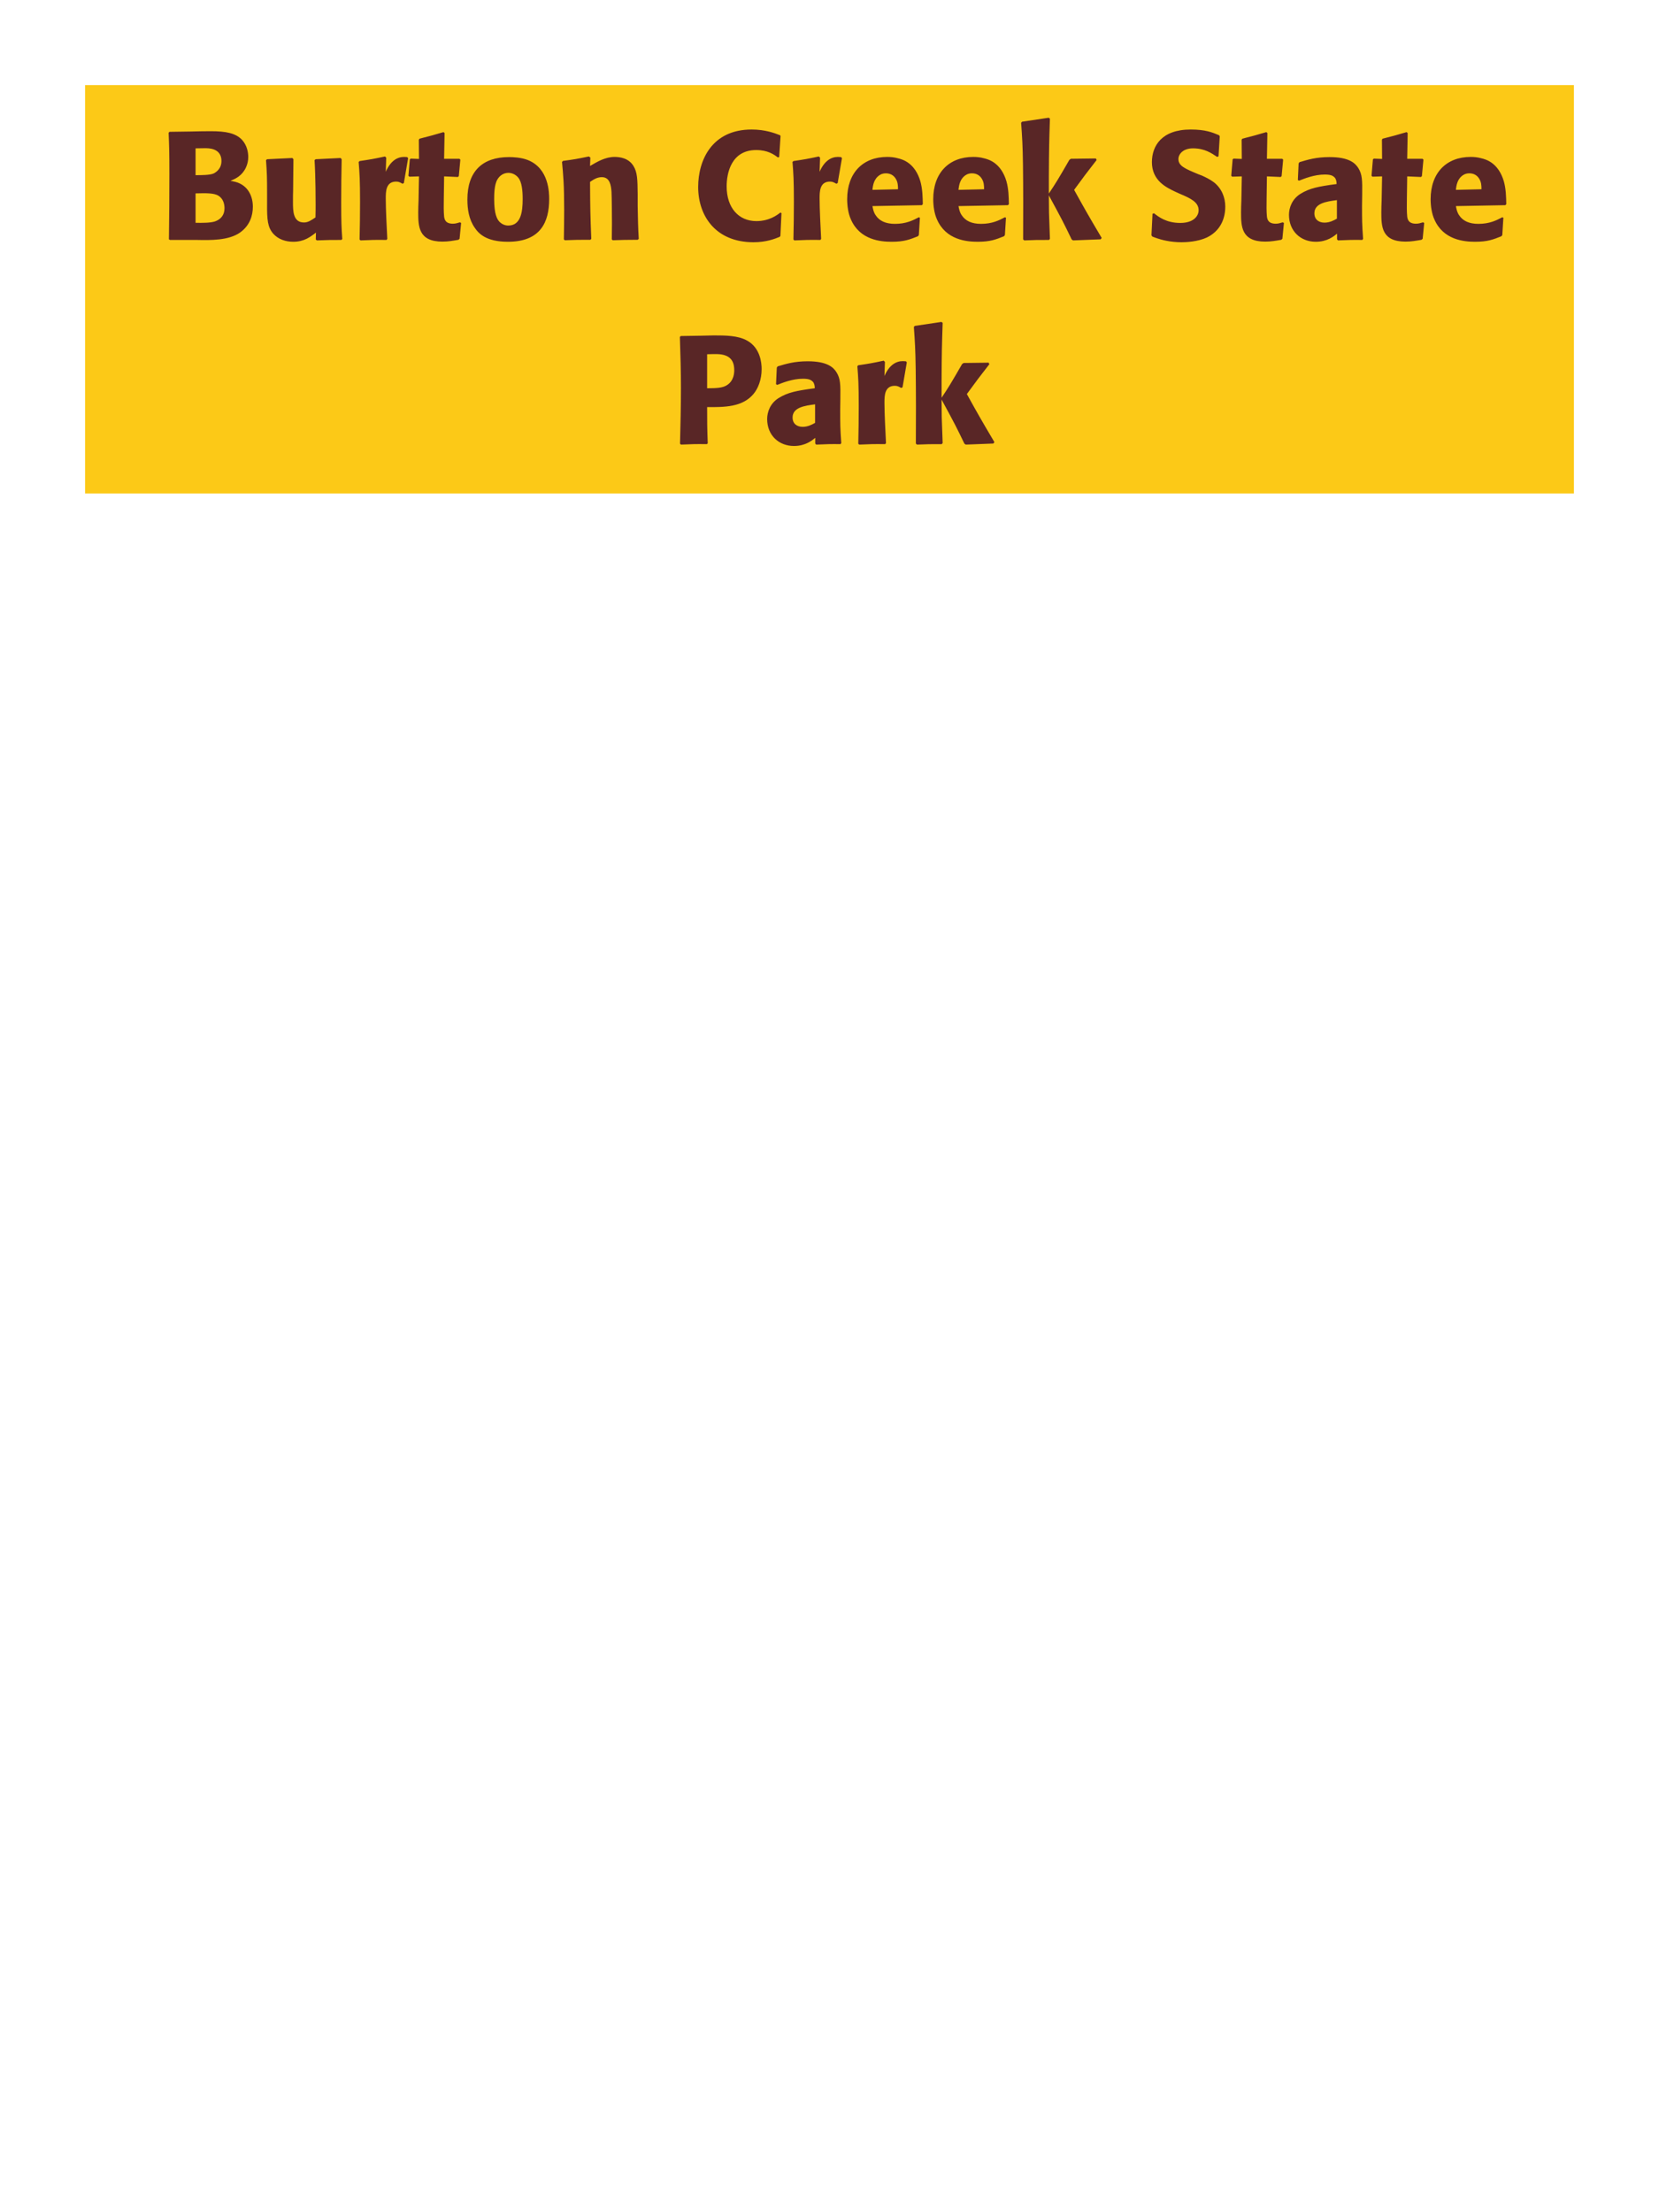<?xml version="1.0" encoding="UTF-8"?>
<svg xmlns="http://www.w3.org/2000/svg" xmlns:xlink="http://www.w3.org/1999/xlink" width="975" height="1300" viewBox="0 0 975 1300">
<path fill-rule="nonzero" fill="rgb(98.824%, 78.824%, 9.02%)" fill-opacity="1" d="M 50 50 L 925 50 L 925 290 L 50 290 Z M 50 50 "/>
<path fill-rule="nonzero" fill="rgb(34.902%, 14.902%, 14.902%)" fill-opacity="1" d="M 115.566 141 C 123.938 141.18 134.285 141.359 141.035 136.68 C 146.977 132.449 148.598 126.512 148.598 121.469 C 148.598 115.711 146.164 110.398 141.035 107.879 C 139.324 106.98 137.348 106.621 135.457 106.262 C 138.516 105 142.117 103.379 144.457 98.609 C 145.445 96.539 145.895 94.379 145.895 92.309 C 145.895 89.43 145.176 85.469 142.297 82.23 C 138.516 78.18 132.664 77.102 123.848 77.102 C 120.785 77.102 115.297 77.191 112.234 77.281 L 99.637 77.461 L 99.098 78 C 99.457 86.641 99.547 89.969 99.547 102.391 C 99.547 115.172 99.457 127.859 99.277 140.641 L 99.906 141 L 115.566 141 M 114.938 113.641 C 121.777 113.461 125.734 113.461 128.348 114.988 C 130.957 116.609 131.945 119.488 131.945 122.371 C 131.945 126.422 129.695 128.941 126.367 130.109 C 123.664 131.012 118.805 131.012 114.938 130.922 L 114.938 113.641 M 114.938 87.18 C 116.824 87.18 119.348 87.09 120.875 87.09 C 125.734 87.09 130.145 88.801 130.145 94.648 C 130.145 99.422 126.637 101.398 125.555 101.941 C 123.305 102.93 118.535 102.93 114.938 102.93 Z M 200.168 92.852 L 185.496 93.57 L 184.867 94.109 C 185.496 104.281 185.496 118.68 185.496 120.121 C 185.496 122.73 185.496 124.172 185.406 127.77 C 182.977 129.391 181.086 130.738 178.656 130.738 C 172.176 130.738 172.176 123.898 172.176 118.59 C 172.176 116.34 172.176 114 172.266 111.75 L 172.445 93.57 L 171.816 92.852 L 156.965 93.57 L 156.336 94.109 C 156.875 101.672 156.965 104.191 156.965 113.281 L 156.965 119.578 C 156.875 129.391 157.328 133.531 160.566 137.309 C 163.535 140.641 167.855 142.078 172.355 142.078 C 178.746 142.078 182.438 139.199 185.676 136.68 L 185.586 140.73 L 186.215 141.27 C 192.785 141 194.766 141 200.617 141 L 201.156 140.461 C 200.707 134.07 200.527 130.648 200.527 118.949 C 200.527 110.488 200.617 102.031 200.797 93.57 Z M 237.336 107.609 L 239.855 92.941 L 239.316 92.309 C 238.688 92.309 238.055 92.219 237.426 92.219 C 233.734 92.219 229.598 94.289 226.715 100.949 L 226.984 92.672 L 226.266 91.949 C 219.605 93.391 217.895 93.66 211.324 94.648 L 210.785 95.191 C 211.324 101.941 211.598 105.988 211.598 118.5 C 211.598 125.879 211.504 133.262 211.324 140.73 L 211.867 141.27 C 218.527 141 219.965 140.91 227.164 141 L 227.617 140.371 C 227.254 133.078 226.715 122.91 226.715 116.699 C 226.715 112.648 226.715 106.711 232.836 106.711 C 234.367 106.711 235.266 107.25 236.527 107.969 Z M 270.277 130.648 C 268.746 131.102 267.664 131.461 266.137 131.461 C 261.547 131.461 261.188 128.578 261.004 127.23 C 260.734 124.891 260.734 119.941 260.824 116.34 L 261.004 103.648 L 269.105 104.012 L 269.645 103.469 L 270.547 93.84 L 270.004 93.301 L 261.004 93.301 L 261.277 78.18 L 260.645 77.641 C 254.527 79.441 252.906 79.891 246.516 81.512 L 246.156 82.141 L 246.246 93.391 L 241.387 93.211 L 240.848 93.66 L 240.035 103.289 L 240.574 103.828 L 246.246 103.648 L 245.977 117.961 C 245.887 120.211 245.797 122.461 245.797 124.801 C 245.797 133.078 245.977 141.988 260.016 141.988 C 263.527 141.988 266.316 141.449 269.465 140.91 L 270.098 140.281 L 270.996 131.012 Z M 322.746 117.059 C 322.746 113.551 322.746 98.969 310.145 94.02 C 306.184 92.488 301.504 92.309 299.164 92.309 C 283.504 92.309 274.684 100.68 274.684 117.238 C 274.684 123 275.586 128.852 278.914 133.711 C 281.254 137.219 285.664 142.078 298.535 142.078 C 317.613 142.078 322.746 130.559 322.746 117.059 M 307.176 116.969 C 307.176 124.352 306.184 132.539 298.715 132.539 C 296.375 132.539 294.754 131.461 293.676 130.469 C 292.145 128.941 290.434 125.879 290.434 117.148 C 290.434 114.539 290.434 108.781 292.234 105.629 C 293.586 103.199 295.926 101.578 298.805 101.578 C 301.324 101.578 303.395 102.93 304.566 104.371 C 306.727 106.98 307.176 112.109 307.176 116.969 Z M 375.395 140.371 C 374.945 132.449 374.945 129.93 374.766 121.109 L 374.766 114.09 C 374.676 105.449 374.586 101.309 372.336 97.621 C 369.543 92.941 364.414 92.219 361.176 92.219 C 355.684 92.219 350.914 95.102 346.773 97.531 L 346.953 92.578 L 346.055 91.949 C 339.125 93.391 337.594 93.66 330.844 94.559 L 330.305 95.191 C 331.023 103.02 331.566 108.691 331.566 123.359 C 331.566 129.121 331.473 134.879 331.383 140.641 L 331.926 141.18 C 338.406 140.91 339.754 140.91 346.953 140.91 L 347.496 140.371 C 346.953 126.512 346.863 123 346.773 106.891 C 348.664 105.629 350.824 104.102 353.703 104.102 C 358.656 104.102 359.105 109.41 359.375 112.648 C 359.555 115.621 359.645 127.949 359.645 131.371 C 359.645 134.43 359.555 137.578 359.555 140.641 L 360.094 141.18 C 366.035 141 367.566 140.91 374.766 140.91 Z M 458.645 124.891 C 456.574 126.512 451.984 129.93 444.516 129.93 C 434.254 129.93 427.055 122.281 427.055 109.5 C 427.055 101.762 429.754 88.172 444.426 88.172 C 451.176 88.172 454.863 90.781 457.113 92.488 L 457.926 92.309 L 458.734 79.891 L 458.375 79.441 C 455.137 78.18 449.645 76.109 441.727 76.109 C 418.414 76.109 410.316 94.109 410.316 109.859 C 410.316 127.141 420.844 142.352 442.805 142.352 C 450.363 142.352 455.316 140.371 458.195 139.199 L 458.645 138.66 L 459.273 125.25 Z M 492.305 107.609 L 494.824 92.941 L 494.285 92.309 C 493.656 92.309 493.023 92.219 492.395 92.219 C 488.703 92.219 484.566 94.289 481.684 100.949 L 481.953 92.672 L 481.234 91.949 C 474.574 93.391 472.863 93.66 466.293 94.648 L 465.754 95.191 C 466.293 101.941 466.566 105.988 466.566 118.5 C 466.566 125.879 466.473 133.262 466.293 140.73 L 466.836 141.27 C 473.496 141 474.934 140.91 482.133 141 L 482.586 140.371 C 482.223 133.078 481.684 122.91 481.684 116.699 C 481.684 112.648 481.684 106.711 487.805 106.711 C 489.336 106.711 490.234 107.25 491.496 107.969 Z M 540.004 127.68 C 536.586 129.48 532.535 131.551 525.965 131.551 C 520.566 131.551 516.875 129.84 514.715 126.602 C 513.363 124.711 513.094 122.91 512.734 121.109 L 541.805 120.57 L 542.344 119.941 C 542.254 115.531 542.164 111.031 540.906 106.531 C 537.754 95.91 530.824 93.75 527.766 93.031 C 525.516 92.398 523.445 92.219 521.375 92.219 C 507.246 92.219 497.883 101.488 497.883 117.059 C 497.883 121.289 498.605 125.699 500.043 128.852 C 505.266 141 517.504 142.078 523.984 142.078 C 531.453 142.078 534.695 140.73 539.465 138.84 L 540.004 138.121 L 540.633 127.949 L 540.004 127.68 M 512.734 111.57 C 513.004 108.781 513.633 105 517.055 102.84 C 518.133 102.121 519.395 101.852 520.656 101.852 C 523.625 101.852 525.426 103.379 526.414 105 C 527.676 106.98 527.766 109.141 527.766 111.211 Z M 590.586 127.68 C 587.168 129.48 583.117 131.551 576.547 131.551 C 571.148 131.551 567.457 129.84 565.297 126.602 C 563.945 124.711 563.676 122.91 563.316 121.109 L 592.387 120.57 L 592.926 119.941 C 592.836 115.531 592.746 111.031 591.488 106.531 C 588.336 95.91 581.406 93.75 578.348 93.031 C 576.098 92.398 574.027 92.219 571.957 92.219 C 557.828 92.219 548.465 101.488 548.465 117.059 C 548.465 121.289 549.188 125.699 550.625 128.852 C 555.848 141 568.086 142.078 574.566 142.078 C 582.035 142.078 585.277 140.73 590.047 138.84 L 590.586 138.121 L 591.215 127.949 L 590.586 127.68 M 563.316 111.57 C 563.586 108.781 564.215 105 567.637 102.84 C 568.715 102.121 569.977 101.852 571.238 101.852 C 574.207 101.852 576.008 103.379 576.996 105 C 578.258 106.98 578.348 109.141 578.348 111.211 Z M 647.465 139.828 C 639.004 125.52 638.105 123.898 631.266 111.57 C 637.477 103.109 638.105 102.211 644.496 94.02 L 644.043 93.121 L 629.375 93.301 L 628.477 93.93 C 621.453 106.078 620.555 107.52 616.414 113.73 L 616.414 103.738 C 616.504 86.91 616.594 83.309 617.043 69.719 L 616.324 69.18 L 600.664 71.52 L 600.125 72.148 C 600.754 80.879 601.023 85.109 601.203 96.898 C 601.383 111.48 601.383 126.059 601.293 140.641 L 601.926 141.27 C 607.953 141 609.664 141 616.504 141 L 617.043 140.371 L 616.504 125.16 L 616.414 114.809 C 624.246 129.211 625.234 131.191 629.824 140.73 L 630.633 141.27 L 646.836 140.641 Z M 704.074 102.301 C 696.516 99.148 692.555 97.531 692.555 93.48 C 692.555 90.691 695.164 87.18 701.105 87.18 C 707.945 87.18 711.992 89.969 715.324 92.219 L 716.133 91.859 L 716.855 80.07 L 716.402 79.441 C 712.535 77.82 708.484 76.109 699.754 76.109 C 682.836 76.109 676.984 85.648 676.984 95.281 C 676.984 106.172 685.445 110.129 690.484 112.559 L 693.453 113.91 C 699.664 116.52 704.434 118.77 704.434 123.539 C 704.434 126.961 701.465 131.012 693.633 131.012 C 685.445 131.012 680.855 127.41 678.242 125.34 L 677.344 125.609 L 676.715 138.301 L 677.254 139.02 C 678.242 139.379 679.234 139.828 680.223 140.102 C 682.293 140.82 687.605 142.352 694.355 142.352 C 697.055 142.352 703.895 142.078 709.293 139.559 C 716.855 135.871 720.094 129.031 720.094 121.379 C 720.094 116.25 718.113 110.762 713.344 107.07 C 710.914 105.27 708.574 104.191 706.414 103.199 Z M 753.848 130.648 C 752.316 131.102 751.234 131.461 749.707 131.461 C 745.117 131.461 744.758 128.578 744.574 127.23 C 744.305 124.891 744.305 119.941 744.395 116.34 L 744.574 103.648 L 752.676 104.012 L 753.215 103.469 L 754.117 93.84 L 753.574 93.301 L 744.574 93.301 L 744.848 78.18 L 744.215 77.641 C 738.098 79.441 736.477 79.891 730.086 81.512 L 729.727 82.141 L 729.816 93.391 L 724.957 93.211 L 724.418 93.66 L 723.605 103.289 L 724.145 103.828 L 729.816 103.648 L 729.547 117.961 C 729.457 120.211 729.367 122.461 729.367 124.801 C 729.367 133.078 729.547 141.988 743.586 141.988 C 747.098 141.988 749.887 141.449 753.035 140.91 L 753.668 140.281 L 754.566 131.012 Z M 800.555 114.18 C 800.645 106.078 800.645 102.57 798.305 98.789 C 796.504 95.91 792.906 92.309 781.387 92.309 C 773.645 92.309 768.875 93.75 763.746 95.281 L 763.207 96 L 762.754 105.809 L 763.477 106.172 C 766.625 104.91 772.477 102.57 778.504 102.57 C 781.836 102.57 783.184 103.109 784.355 104.281 C 785.254 105.18 785.527 106.801 785.527 108.148 C 774.727 109.59 769.684 110.578 764.285 113.91 C 759.246 117.059 757.535 122.191 757.535 126.238 C 757.535 135.871 764.465 142.078 773.285 142.078 C 780.035 142.078 783.906 138.84 785.797 137.309 L 785.797 140.641 L 786.336 141.27 C 792.816 141 794.797 140.91 800.645 141 L 801.094 140.371 C 800.465 131.551 800.465 129.301 800.465 120.84 L 800.555 114.18 M 785.707 128.488 C 783.816 129.57 781.387 130.828 778.414 130.828 C 775.176 130.828 772.477 129.121 772.477 125.34 C 772.477 119.398 779.586 118.41 785.707 117.602 Z M 836.289 130.648 C 834.758 131.102 833.676 131.461 832.148 131.461 C 827.559 131.461 827.199 128.578 827.016 127.23 C 826.746 124.891 826.746 119.941 826.836 116.34 L 827.016 103.648 L 835.117 104.012 L 835.656 103.469 L 836.559 93.84 L 836.016 93.301 L 827.016 93.301 L 827.289 78.18 L 826.656 77.641 C 820.539 79.441 818.918 79.891 812.527 81.512 L 812.168 82.141 L 812.258 93.391 L 807.398 93.211 L 806.859 93.66 L 806.047 103.289 L 806.586 103.828 L 812.258 103.648 L 811.988 117.961 C 811.898 120.211 811.809 122.461 811.809 124.801 C 811.809 133.078 811.988 141.988 826.027 141.988 C 829.539 141.988 832.328 141.449 835.477 140.91 L 836.109 140.281 L 837.008 131.012 Z M 882.906 127.68 C 879.488 129.48 875.438 131.551 868.867 131.551 C 863.469 131.551 859.777 129.84 857.617 126.602 C 856.266 124.711 855.996 122.91 855.637 121.109 L 884.707 120.57 L 885.246 119.941 C 885.156 115.531 885.066 111.031 883.809 106.531 C 880.656 95.91 873.727 93.75 870.668 93.031 C 868.418 92.398 866.348 92.219 864.277 92.219 C 850.148 92.219 840.785 101.488 840.785 117.059 C 840.785 121.289 841.508 125.699 842.945 128.852 C 848.168 141 860.406 142.078 866.887 142.078 C 874.355 142.078 877.598 140.73 882.367 138.84 L 882.906 138.121 L 883.535 127.949 L 882.906 127.68 M 855.637 111.57 C 855.906 108.781 856.535 105 859.957 102.84 C 861.035 102.121 862.297 101.852 863.559 101.852 C 866.527 101.852 868.328 103.379 869.316 105 C 870.578 106.98 870.668 109.141 870.668 111.211 Z M 888.125 141 "/>
<path fill-rule="nonzero" fill="rgb(34.902%, 14.902%, 14.902%)" fill-opacity="1" d="M 411.531 197.281 L 400.102 197.461 L 399.559 198 C 399.922 209.699 400.191 217.531 400.191 227.879 C 400.191 238.859 399.922 249.75 399.648 260.73 L 400.191 261.27 C 406.852 261 408.289 260.91 415.492 261 L 415.941 260.461 C 415.582 250.648 415.582 248.398 415.582 239.219 C 425.66 239.309 436.461 239.309 442.941 231.391 C 445.461 228.328 447.621 223.199 447.621 216.898 C 447.621 213.031 446.719 204.48 439.25 200.25 C 433.852 197.102 426.199 197.102 419.449 197.102 L 411.531 197.281 M 415.582 208.172 C 417.559 208.078 419.449 208.078 421.43 208.078 C 429.352 208.262 431.512 212.309 431.512 217.531 C 431.512 218.789 431.512 224.012 426.742 226.621 C 424.309 227.969 420.98 228.148 415.582 228.148 Z M 493.879 234.18 C 493.969 226.078 493.969 222.57 491.629 218.789 C 489.828 215.91 486.23 212.309 474.711 212.309 C 466.969 212.309 462.199 213.75 457.07 215.281 L 456.531 216 L 456.078 225.809 L 456.801 226.172 C 459.949 224.91 465.801 222.57 471.828 222.57 C 475.16 222.57 476.508 223.109 477.68 224.281 C 478.578 225.18 478.852 226.801 478.852 228.148 C 468.051 229.59 463.008 230.578 457.609 233.91 C 452.57 237.059 450.859 242.191 450.859 246.238 C 450.859 255.871 457.789 262.078 466.609 262.078 C 473.359 262.078 477.23 258.84 479.121 257.309 L 479.121 260.641 L 479.66 261.27 C 486.141 261 488.121 260.91 493.969 261 L 494.418 260.371 C 493.789 251.551 493.789 249.301 493.789 240.84 L 493.879 234.18 M 479.031 248.488 C 477.141 249.57 474.711 250.828 471.738 250.828 C 468.5 250.828 465.801 249.121 465.801 245.34 C 465.801 239.398 472.91 238.41 479.031 237.602 Z M 530.422 227.609 L 532.941 212.941 L 532.402 212.309 C 531.773 212.309 531.141 212.219 530.512 212.219 C 526.82 212.219 522.684 214.289 519.801 220.949 L 520.07 212.672 L 519.352 211.949 C 512.691 213.391 510.98 213.66 504.41 214.648 L 503.871 215.191 C 504.41 221.941 504.684 225.988 504.684 238.5 C 504.684 245.879 504.59 253.262 504.41 260.73 L 504.953 261.27 C 511.613 261 513.051 260.91 520.25 261 L 520.703 260.371 C 520.34 253.078 519.801 242.91 519.801 236.699 C 519.801 232.648 519.801 226.711 525.922 226.711 C 527.453 226.711 528.352 227.25 529.613 227.969 Z M 584.422 259.828 C 575.961 245.52 575.062 243.898 568.223 231.57 C 574.434 223.109 575.062 222.211 581.453 214.02 L 581 213.121 L 566.332 213.301 L 565.434 213.93 C 558.41 226.078 557.512 227.52 553.371 233.73 L 553.371 223.738 C 553.461 206.91 553.551 203.309 554 189.719 L 553.281 189.18 L 537.621 191.52 L 537.082 192.148 C 537.711 200.879 537.98 205.109 538.16 216.898 C 538.34 231.48 538.34 246.059 538.25 260.641 L 538.883 261.27 C 544.91 261 546.621 261 553.461 261 L 554 260.371 L 553.461 245.16 L 553.371 234.809 C 561.203 249.211 562.191 251.191 566.781 260.73 L 567.59 261.27 L 583.793 260.641 Z M 583.34 261 "/>
</svg>
